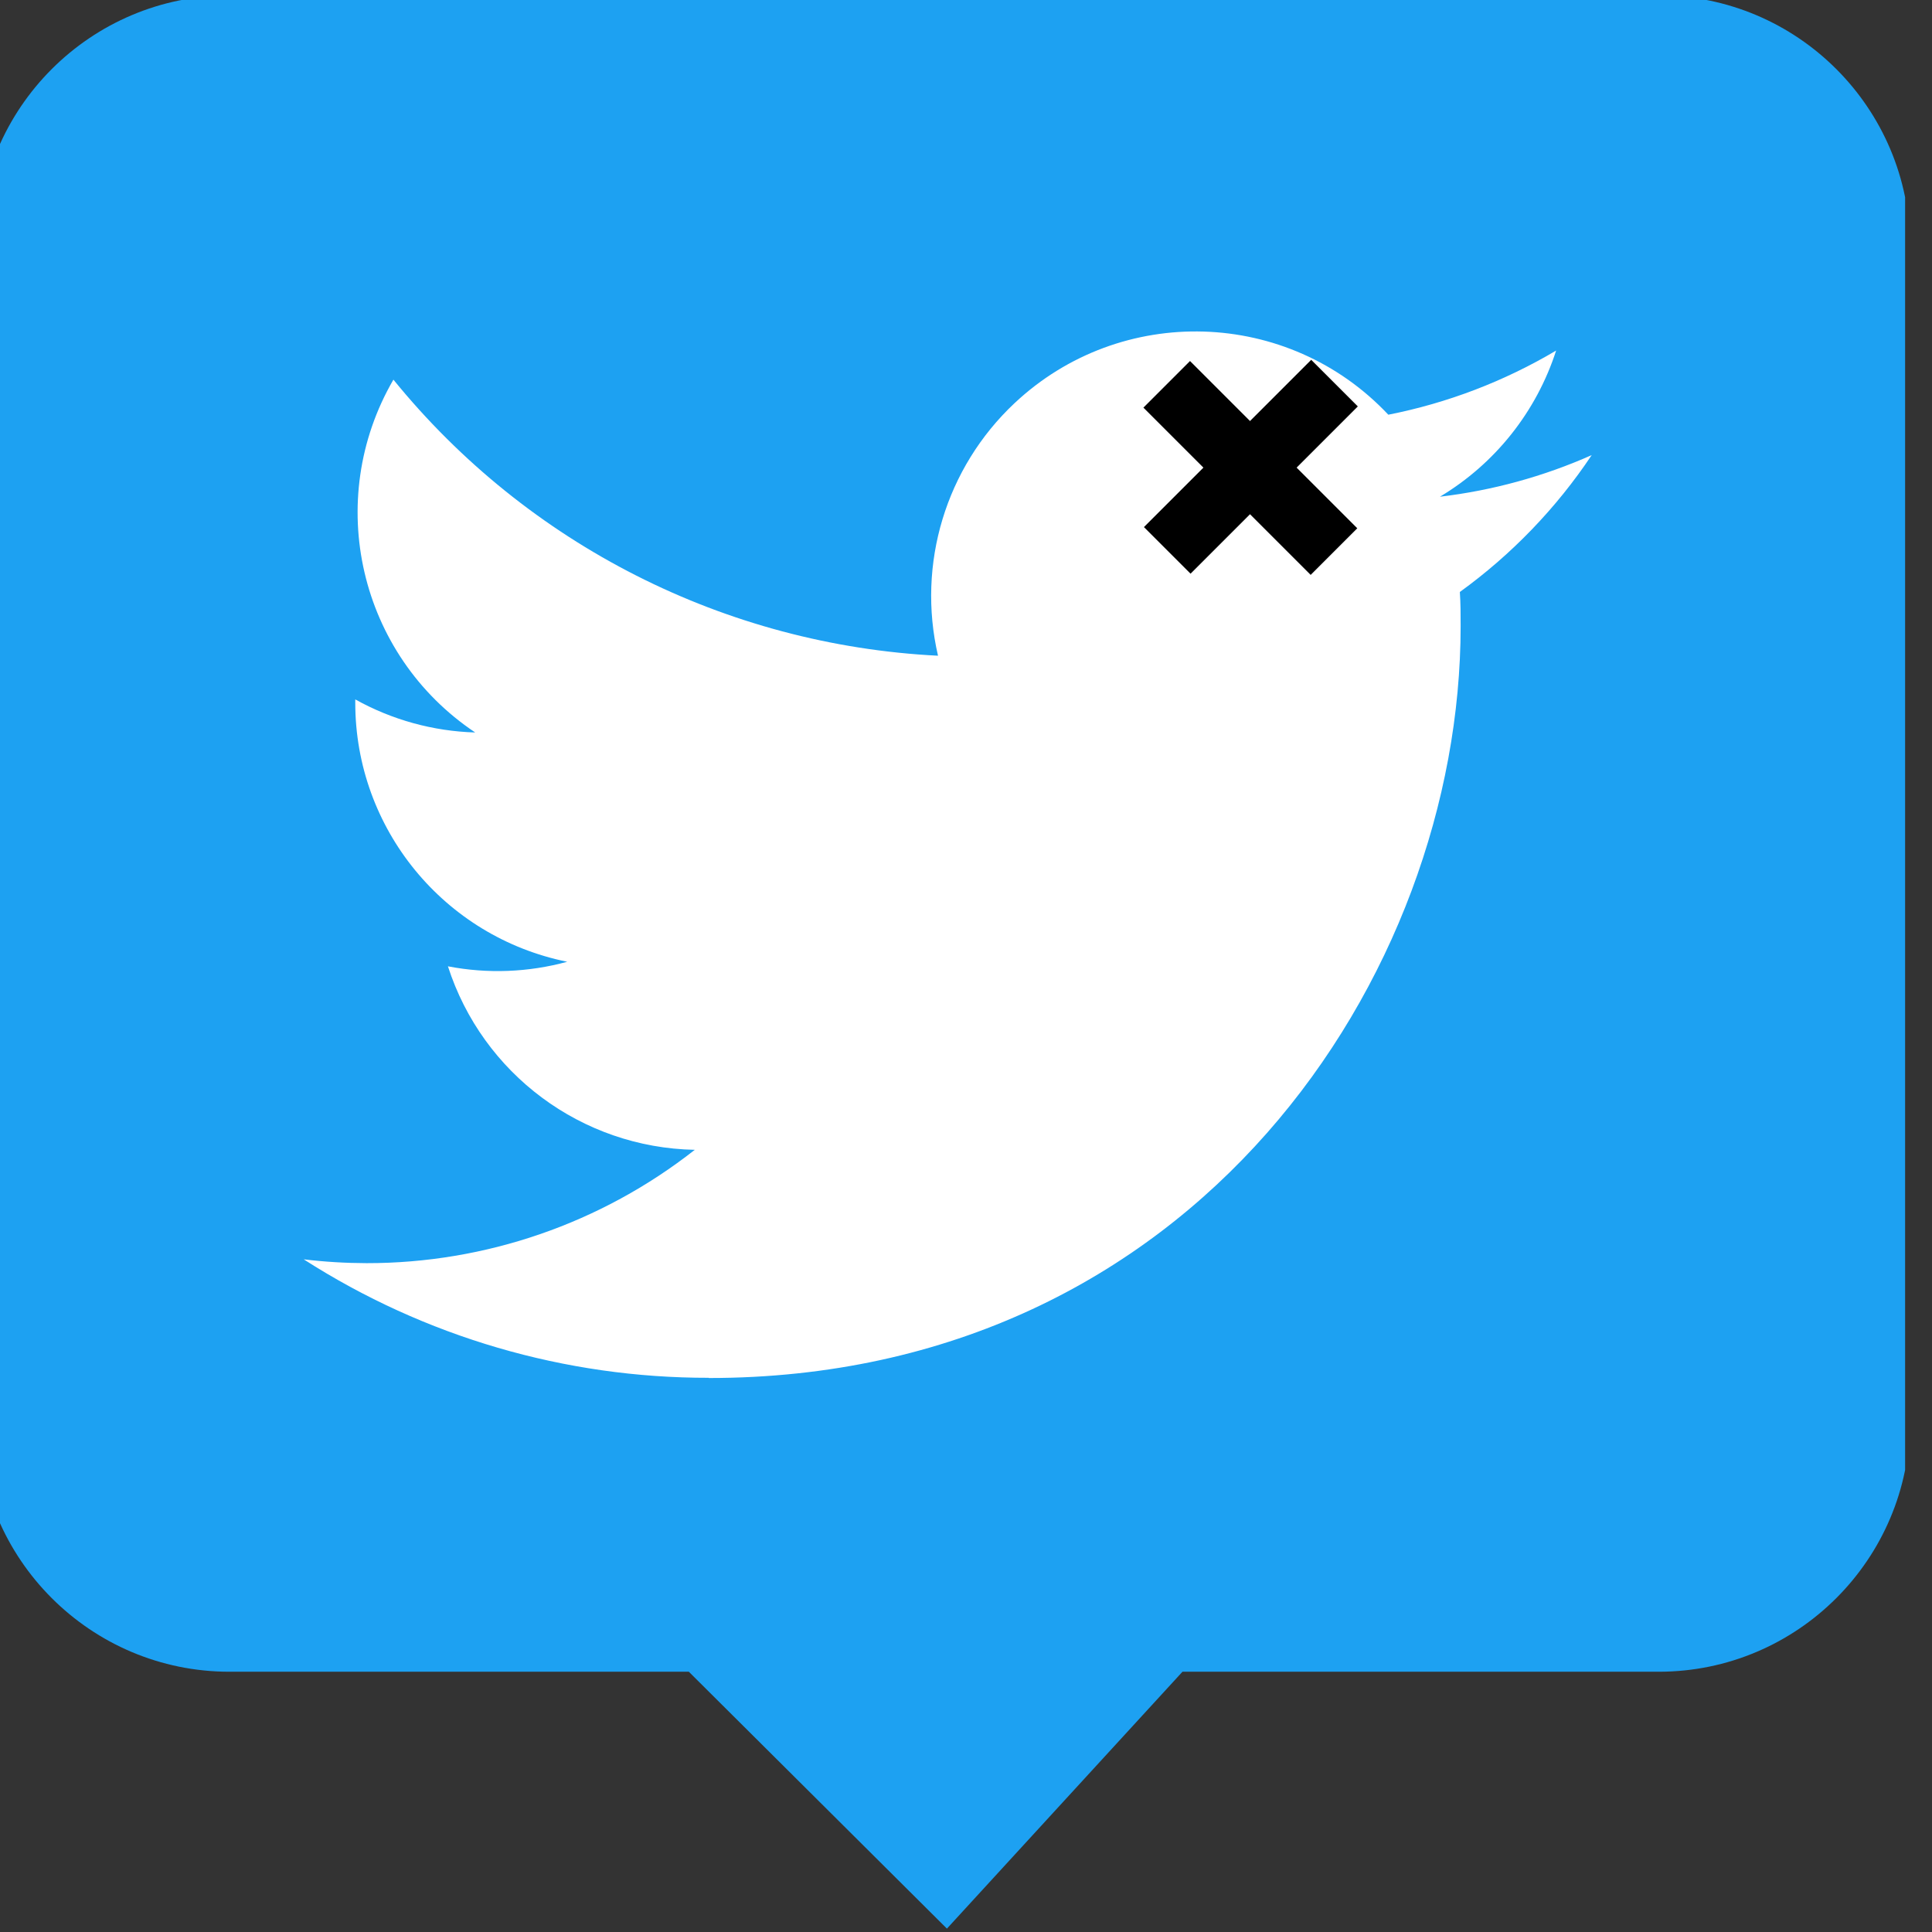 <?xml version="1.0" encoding="UTF-8" standalone="no"?>
<!DOCTYPE svg PUBLIC "-//W3C//DTD SVG 1.1//EN" "http://www.w3.org/Graphics/SVG/1.1/DTD/svg11.dtd">
<svg width="100%" height="100%" viewBox="0 0 24 24" version="1.1" xmlns="http://www.w3.org/2000/svg" xmlns:xlink="http://www.w3.org/1999/xlink" xml:space="preserve" xmlns:serif="http://www.serif.com/" style="fill-rule:evenodd;clip-rule:evenodd;stroke-linejoin:round;stroke-miterlimit:2;">
    <rect x="0" y="0" width="24" height="24" fill="#333333" stroke="none"/>
    <g transform="matrix(1,0,0,1,-90,-4)">
        <g id="tweetdeck" transform="matrix(1,0,0,1,0.738,0.15)">
            <rect x="88.928" y="3.808" width="24" height="24" style="fill:none;"/>
            <clipPath id="_clip1">
                <rect x="88.928" y="3.808" width="24" height="24"/>
            </clipPath>
            <g clip-path="url(#_clip1)">
                <g transform="matrix(1,0,0,1,-0.738,-0.15)">
                    <path d="M98.557,24.767L101.763,27.958L104.689,24.767L110.604,24.767C112.327,24.767 113.727,23.368 113.727,21.644L113.727,7.067C113.727,5.343 112.327,3.943 110.604,3.943L92.851,3.943C91.127,3.943 89.727,5.343 89.727,7.067L89.727,21.644C89.727,23.368 91.127,24.767 92.851,24.767L98.557,24.767Z" style="fill:rgb(29,161,242);"/>
                </g>
                <g id="bird" transform="matrix(0.065,0,0,0.065,92.97,7.87)">
                    <path d="M221.95,51.29C222.1,53.46 222.1,55.63 222.1,57.82C222.1,124.55 171.3,201.51 78.41,201.51L78.41,201.47C50.97,201.51 24.1,193.65 1,178.83C4.99,179.31 9,179.55 13.02,179.56C35.76,179.58 57.85,171.95 75.74,157.9C54.13,157.49 35.18,143.4 28.56,122.83C36.13,124.29 43.93,123.99 51.36,121.96C27.8,117.2 10.85,96.5 10.85,72.46L10.85,71.82C17.87,75.73 25.73,77.9 33.77,78.14C11.58,63.31 4.74,33.79 18.14,10.71C43.78,42.26 81.61,61.44 122.22,63.47C118.15,45.93 123.71,27.55 136.83,15.22C157.17,-3.9 189.16,-2.92 208.28,17.41C219.59,15.18 230.43,11.03 240.35,5.15C236.58,16.84 228.69,26.77 218.15,33.08C228.16,31.9 237.94,29.22 247.15,25.13C240.37,35.29 231.83,44.14 221.95,51.29Z" style="fill:white;fill-rule:nonzero;"/>
                </g>
                <g transform="matrix(0.473,-0.473,0.473,0.473,94.423,13.182)">
                    <rect x="14.071" y="5.047" width="1.224" height="4.393"/>
                </g>
                <g transform="matrix(0.473,0.473,-0.473,0.473,101.282,-0.723)">
                    <rect x="14.071" y="5.047" width="1.224" height="4.393"/>
                </g>
            </g>
        </g>
    </g>
</svg>
